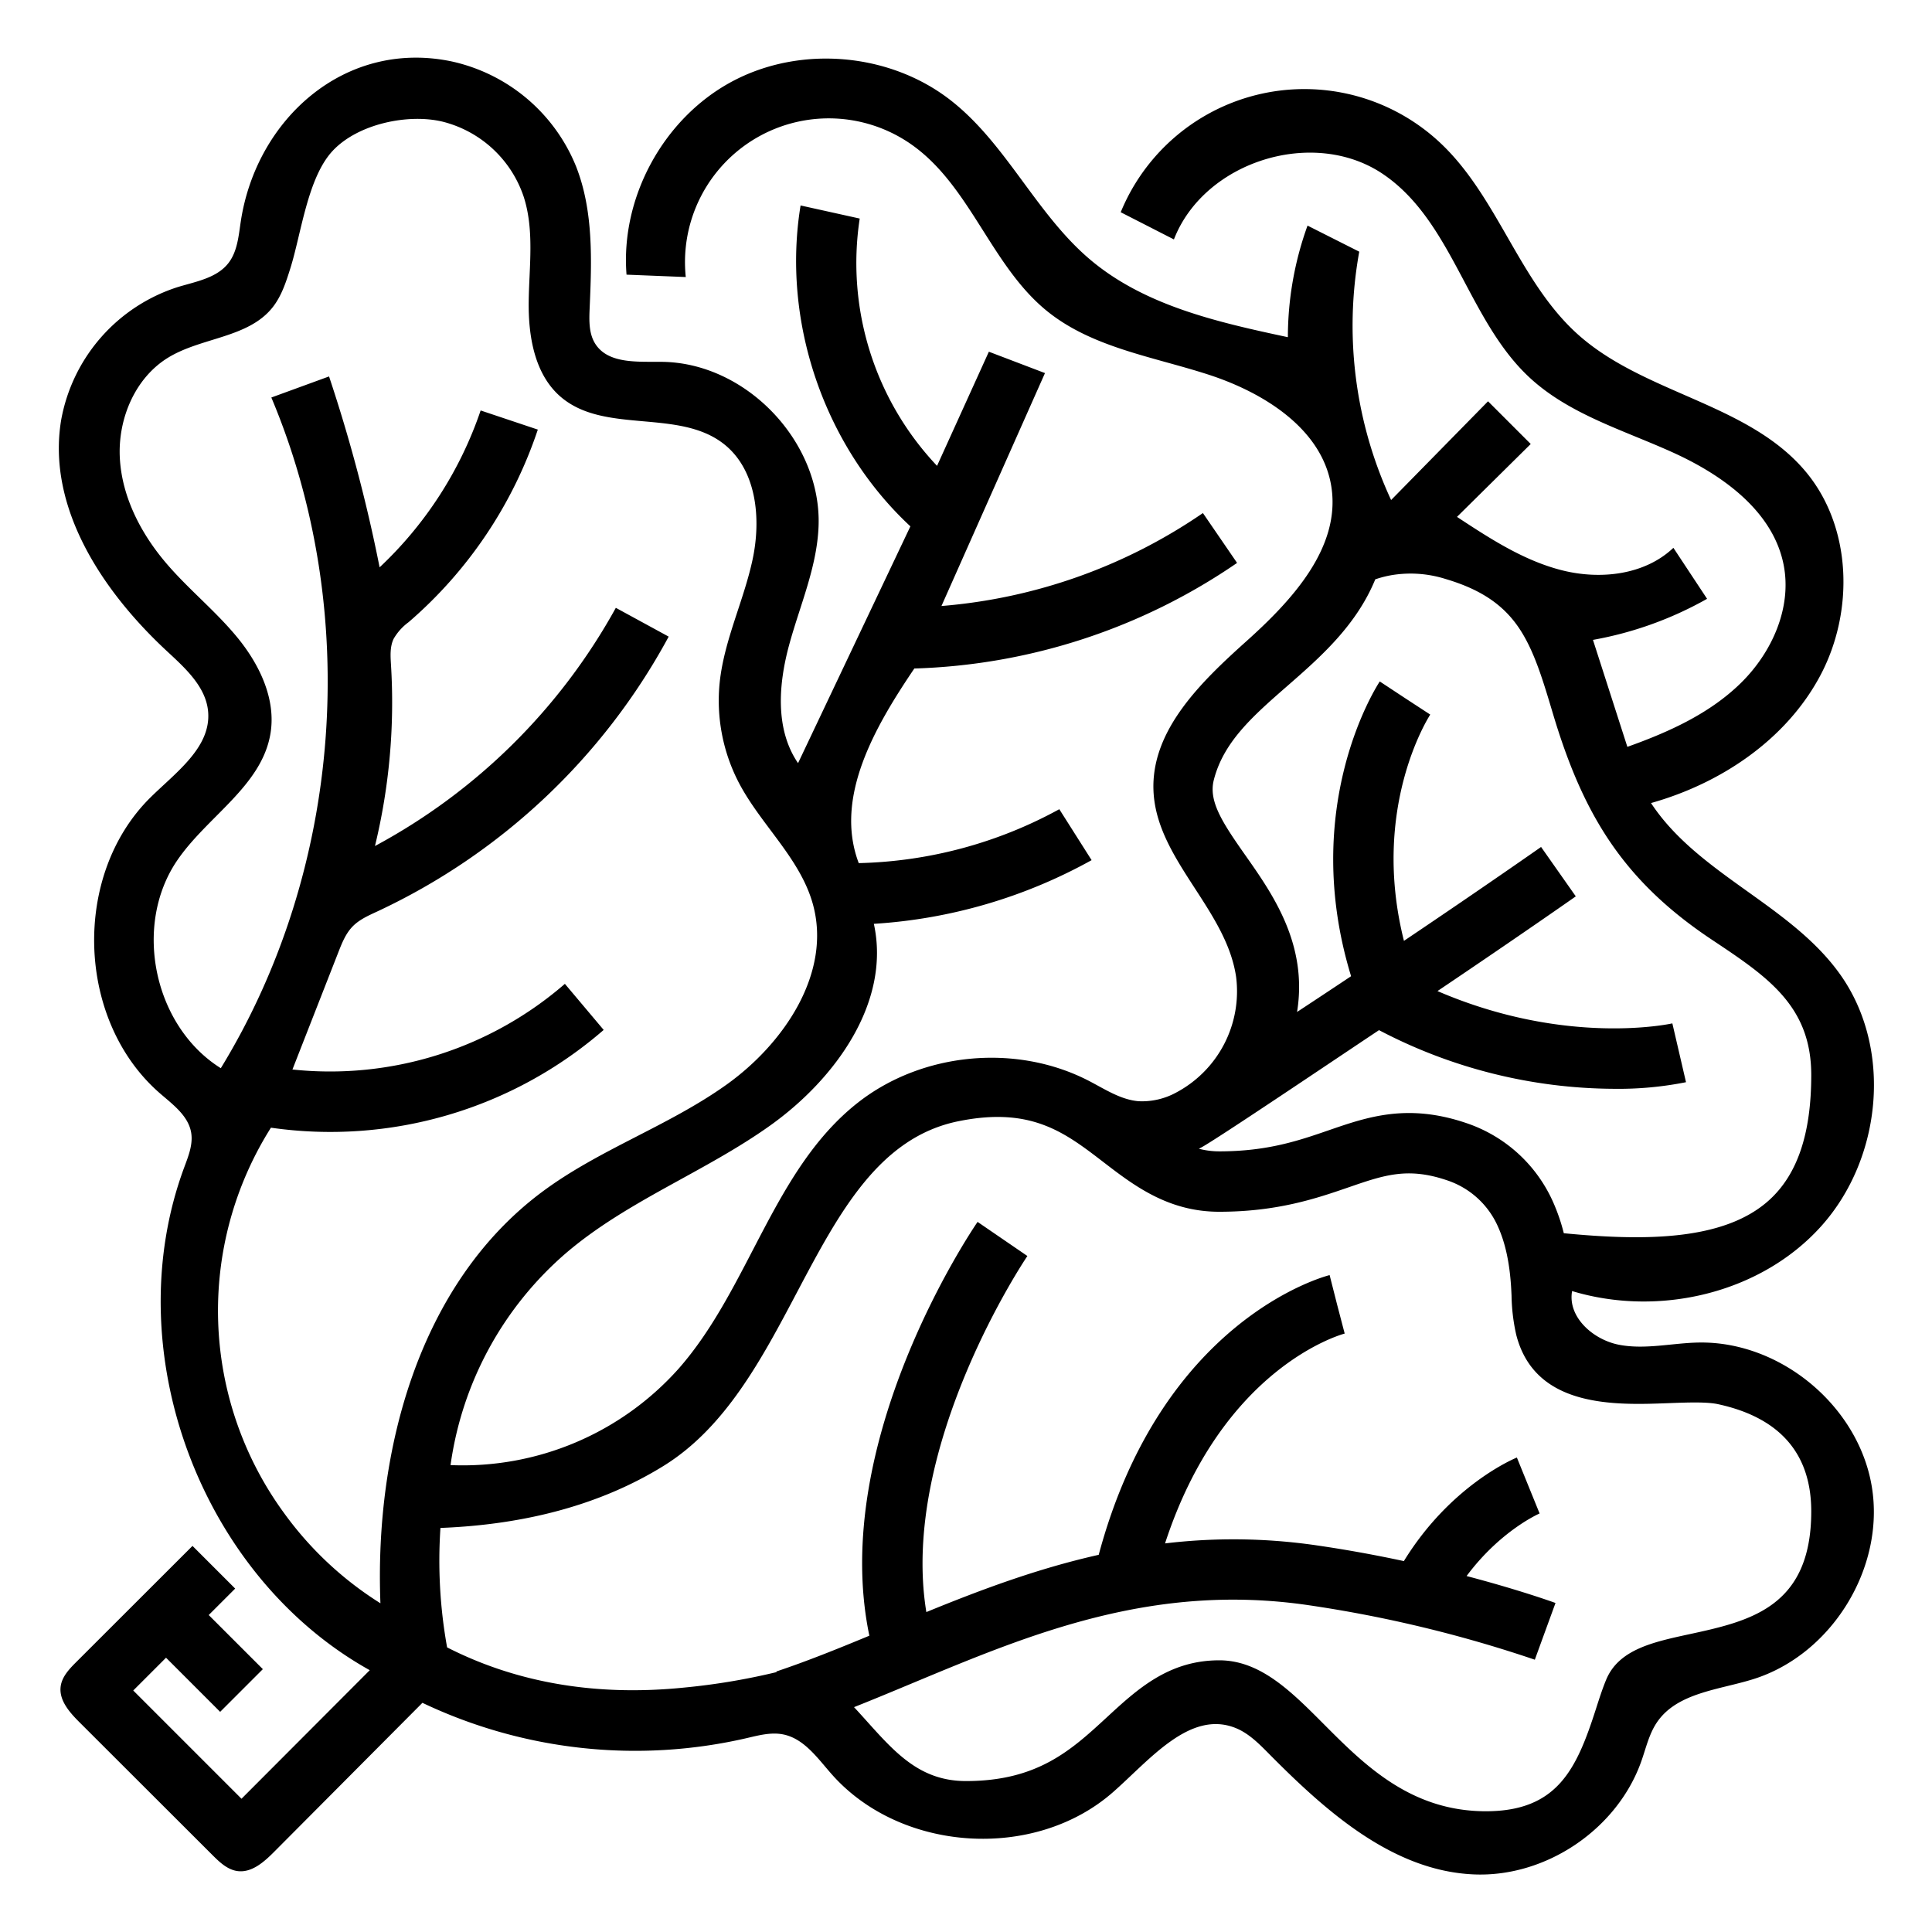 <?xml version="1.0"?>
<svg xmlns="http://www.w3.org/2000/svg" viewBox="0 0 512 512" width="512" height="512"><g id="Outline"><path d="M458.7,356.526a41.48,41.48,0,0,0-8.713-.737c-7,.156-14.045,1.913-20.916.59s-13.682-7.345-12.45-14.233c23.018,6.954,50.076.638,66.1-17.287s18.877-47.017,4.946-66.616C474.531,239.76,450,231.759,437.538,212.815c18.5-5.2,35.771-16.768,44.82-33.718s8.48-39.449-3.876-54.163c-15.213-18.116-42.738-20.525-60.344-36.326-15.468-13.882-21.123-36.133-36.167-50.473A52.61,52.61,0,0,0,297,56.242l14.1,7.209c8.023-20.691,36.938-29.763,55.343-17.363,18.5,12.467,22.48,38.616,38.779,53.85,10.551,9.861,25.015,14.027,38.165,20s26.442,15.5,29.277,29.664c2.277,11.371-3.038,23.275-11.315,31.4s-19.155,13.03-30.081,16.92l-9.117-28.346a95.62,95.62,0,0,0,30.243-10.884l-8.928-13.513c-7.593,7.207-19.34,8.518-29.492,5.962s-19.111-8.408-27.856-14.162l19.542-19.317-11.315-11.315-25.686,26.166a109.708,109.708,0,0,1-8.444-65.815l-13.705-6.91A87.178,87.178,0,0,0,341.3,89.36c-18.575-3.969-37.978-8.333-52.465-20.619-14.3-12.125-22.149-30.671-36.937-42.194-16.194-12.62-39.937-14.618-58.012-4.884s-29.474,30.659-27.85,51.124l15.7.631a38.106,38.106,0,0,1,59.984-35C257.158,49.393,262.647,70.3,277.308,82.3c12.012,9.829,28.226,12.2,42.986,16.992s30.238,14.486,32.55,29.832c2.411,16-10.384,29.9-22.425,40.706s-25.439,23.644-24.731,39.808c.8,18.161,19.3,31.306,21.9,49.3a30.375,30.375,0,0,1-15.864,30.584,18.9,18.9,0,0,1-9.988,2.312c-4.758-.4-8.914-3.189-13.153-5.384-19.229-9.958-44.176-7.615-61.215,5.749-22.416,17.582-28.676,49.015-47.457,70.436A76.675,76.675,0,0,1,119.4,388.267a90.631,90.631,0,0,1,30.8-56.357c16.171-13.744,36.665-21.332,53.939-33.662s31.974-32.691,27.441-53.424a136.228,136.228,0,0,0,57.708-16.875l-8.562-13.5a116.046,116.046,0,0,1-53.15,14.286c-6.594-17.418,4.3-36.144,14.729-51.574a159.438,159.438,0,0,0,85.533-27.984l-9.054-13.211A142.729,142.729,0,0,1,249.494,160.6l27.435-61.729L262.06,93.207l-13.733,30.249A78.232,78.232,0,0,1,227.834,57.92l-15.671-3.47c-5.045,30.793,6.245,63.791,29.1,85.04l-29.771,62.751c-6.108-8.925-5.2-20.892-2.359-31.328s7.374-20.591,7.794-31.4c.87-22.328-19.057-43.323-41.4-43.62-6.437-.086-14.345.639-17.783-4.8-1.7-2.695-1.623-6.105-1.484-9.29.551-12.7,1.063-25.833-3.581-37.663a46.263,46.263,0,0,0-33.021-27.87c-28.342-5.9-51.747,15.382-55.844,42.389-.584,3.853-.894,8-3.289,11.069-3.093,3.968-8.582,4.878-13.4,6.342a45.466,45.466,0,0,0-30.91,35.2c-3.867,23.118,10.863,45.372,28.046,61.313,4.87,4.517,10.368,9.47,10.9,16.092.75,9.419-8.542,16.009-15.27,22.643-20.926,20.634-19.678,59.224,2.538,78.462,3.4,2.946,7.453,5.9,8.224,10.335.543,3.123-.713,6.24-1.817,9.211C30.874,357.669,52.944,417.513,97.988,442.62L64,476.687,35.313,448,44,439.312l14.343,14.346,11.315-11.315L55.313,428l7.011-7.01L51.013,409.681,20.22,440.443c-1.838,1.836-3.775,3.863-4.134,6.436-.514,3.678,2.324,6.887,4.951,9.511L56.3,491.609c1.895,1.893,3.99,3.889,6.645,4.245,3.753.5,7.014-2.4,9.685-5.08l39.317-39.507a131.337,131.337,0,0,0,85.984,9.342c3.174-.744,6.455-1.613,9.65-.964,5.511,1.12,9.066,6.269,12.781,10.491,18.281,20.777,53.808,23.065,74.6,4.8,9.712-8.528,20.275-21.737,32.323-17.061,3.519,1.365,6.272,4.137,8.927,6.82,15.168,15.325,32.826,31.118,54.368,32.041,19.15.82,38.1-12.022,44.433-30.113,1.208-3.45,2.026-7.111,4.067-10.144,5.348-7.944,16.457-8.629,25.595-11.5,20.762-6.515,34.913-29.506,31.377-50.977C492.994,375.437,477.034,360.031,458.7,356.526ZM321.673,206.7c2.585-10.159,10.446-17.021,19.549-24.968,8.587-7.5,18.2-15.915,23.238-28.2a28.244,28.244,0,0,1,4.38-1.12,30.759,30.759,0,0,1,14.3,1.04c9.5,2.815,15.618,7.02,19.843,13.64,3.716,5.811,5.949,13.291,8.535,21.952,7.961,26.672,18.534,44.282,42.178,60.01C468.391,258.838,480,266.56,480,284.9c0,15.6-3.695,26.481-11.3,33.275-11.863,10.6-32.711,10.741-54.275,8.641a50.219,50.219,0,0,0-2.92-8.443,38.6,38.6,0,0,0-23.022-20.783c-15.524-5.237-26.071-1.6-36.273,1.915-8.006,2.761-16.286,5.615-29.1,5.615a21.181,21.181,0,0,1-5.405-.694c.157-.08.309-.15.467-.234,3.811-1.976,35.016-23.03,47.281-31.193a135.156,135.156,0,0,0,62.138,15.546,91.6,91.6,0,0,0,19.218-1.752l-3.618-15.586c-.307.072-28.032,6.2-62.242-8.564,22.095-14.876,36.485-24.981,36.651-25.1l-9.2-13.09c-.165.116-14.412,10.12-36.339,24.884-8.8-34.948,6.274-58.887,6.97-59.964l-6.7-4.375-6.678-4.405c-.9,1.371-21.352,33.158-7.6,78.11q-7.1,4.734-14.319,9.477c2.9-17.915-6.483-31.263-13.655-41.459C323.93,217.981,320.233,212.338,321.673,206.7ZM75.164,400.82A90.867,90.867,0,0,1,71.8,298.85a110.558,110.558,0,0,0,88.181-25.909L149.7,260.73a94.967,94.967,0,0,1-72.2,22.7l12.181-31.113c.95-2.426,1.944-4.922,3.761-6.79,1.771-1.821,4.161-2.877,6.466-3.944a169.029,169.029,0,0,0,77.3-72.871l-14.006-7.634A158.579,158.579,0,0,1,99.37,224.205a161.366,161.366,0,0,0,4.25-47.946c-.145-2.35-.32-4.822.689-6.95a14.351,14.351,0,0,1,3.955-4.412,115.736,115.736,0,0,0,34.264-51.049l-15.151-5.071A102.108,102.108,0,0,1,100.6,150.348,413.345,413.345,0,0,0,87.2,99.761l-15.292,5.583c23.953,56.859,18.81,125.112-13.392,177.74C40.788,272,35.172,245.42,46.9,228.108c7.919-11.691,22.411-19.719,24.765-33.642,1.536-9.082-2.816-18.223-8.633-25.365s-13.123-12.942-19.085-19.964c-6.679-7.869-11.674-17.554-12.194-27.862S35.8,100.1,44.619,94.739s21.127-5.166,27.575-13.228c2.395-2.994,3.6-6.743,4.749-10.4,2.891-9.164,4.564-24.07,11.264-31.188s19.938-9.861,29.044-7.692a30.5,30.5,0,0,1,21.542,19.935c2.844,8.838,1.445,18.387,1.318,27.67s1.547,19.528,8.668,25.486c11.587,9.695,30.934,3,42.9,12.225,8.845,6.822,10.1,19.857,7.753,30.779s-7.467,21.212-8.683,32.316a47.139,47.139,0,0,0,5.122,26.921C201.713,218.652,212,227.429,215.39,239.5c5.107,18.192-7.513,36.994-22.893,47.969s-33.806,17.162-48.939,28.475c-32.513,24.306-44.332,68.38-42.74,108.942A91.421,91.421,0,0,1,75.164,400.82ZM447.59,433.105c-9.571,2.076-18.612,4.036-21.936,12.031-.984,2.364-1.829,4.994-2.723,7.78C417.836,468.774,412.763,480,393.78,480c-19.955,0-32.213-12.3-43.029-23.156C342.12,448.182,333.968,440,323.11,440c-13.4,0-21.721,7.669-29.765,15.085C283.911,463.784,275,472,256,472c-12.028,0-18.607-7.324-26.226-15.8-1.133-1.261-2.277-2.535-3.45-3.788,5.062-2.008,10.164-4.136,15.409-6.324,31.409-13.1,63.884-26.649,104.77-20.735a339.908,339.908,0,0,1,60.24,14.486l2.738-7.516,2.742-7.516c-.641-.234-9.564-3.459-23.56-7.14,8.983-12.086,19.262-16.545,19.348-16.581l-6.022-14.824c-.769.312-17.59,7.346-29.947,27.442-7.148-1.532-14.968-2.989-23.249-4.186a152.762,152.762,0,0,0-40.044-.5c15.121-46.335,46.19-55.226,47.607-55.608l-2.023-7.739-1.969-7.754c-1.857.471-44.55,12.007-61.192,74.125-16.385,3.674-31.478,9.364-45.681,15.172-7.192-43.961,26.415-93.829,26.778-94.358l-6.6-4.519-6.6-4.522c-1.678,2.448-39.394,58.29-28.681,109.664-8.438,3.5-16.55,6.773-24.647,9.481l.055.166a175.077,175.077,0,0,1-24.5,4.1c-23.217,2.361-44.324-1.226-62.808-10.651a129.573,129.573,0,0,1-1.765-31.654c23.038-.893,42.912-6.4,59.135-16.445,16.412-10.167,26-28.306,35.272-45.847,11.208-21.2,21.794-41.231,42.9-45.5,19.221-3.891,28.107,2.937,38.394,10.844,8.022,6.166,17.115,13.155,30.688,13.155,15.5,0,25.936-3.6,34.321-6.489,9.385-3.237,15.586-5.376,25.944-1.88a22.462,22.462,0,0,1,13.574,12.254c1.993,4.376,3.149,9.781,3.533,16.509.035.609.062,1.219.091,1.83a50.279,50.279,0,0,0,1.26,10.453c5,19.377,26.236,18.575,40.3,18.046,4.992-.189,10.154-.383,13.177.274C471.692,375.685,480,385.245,480,400.53,480,426.079,463.524,429.651,447.59,433.105Z"/></g></svg>
